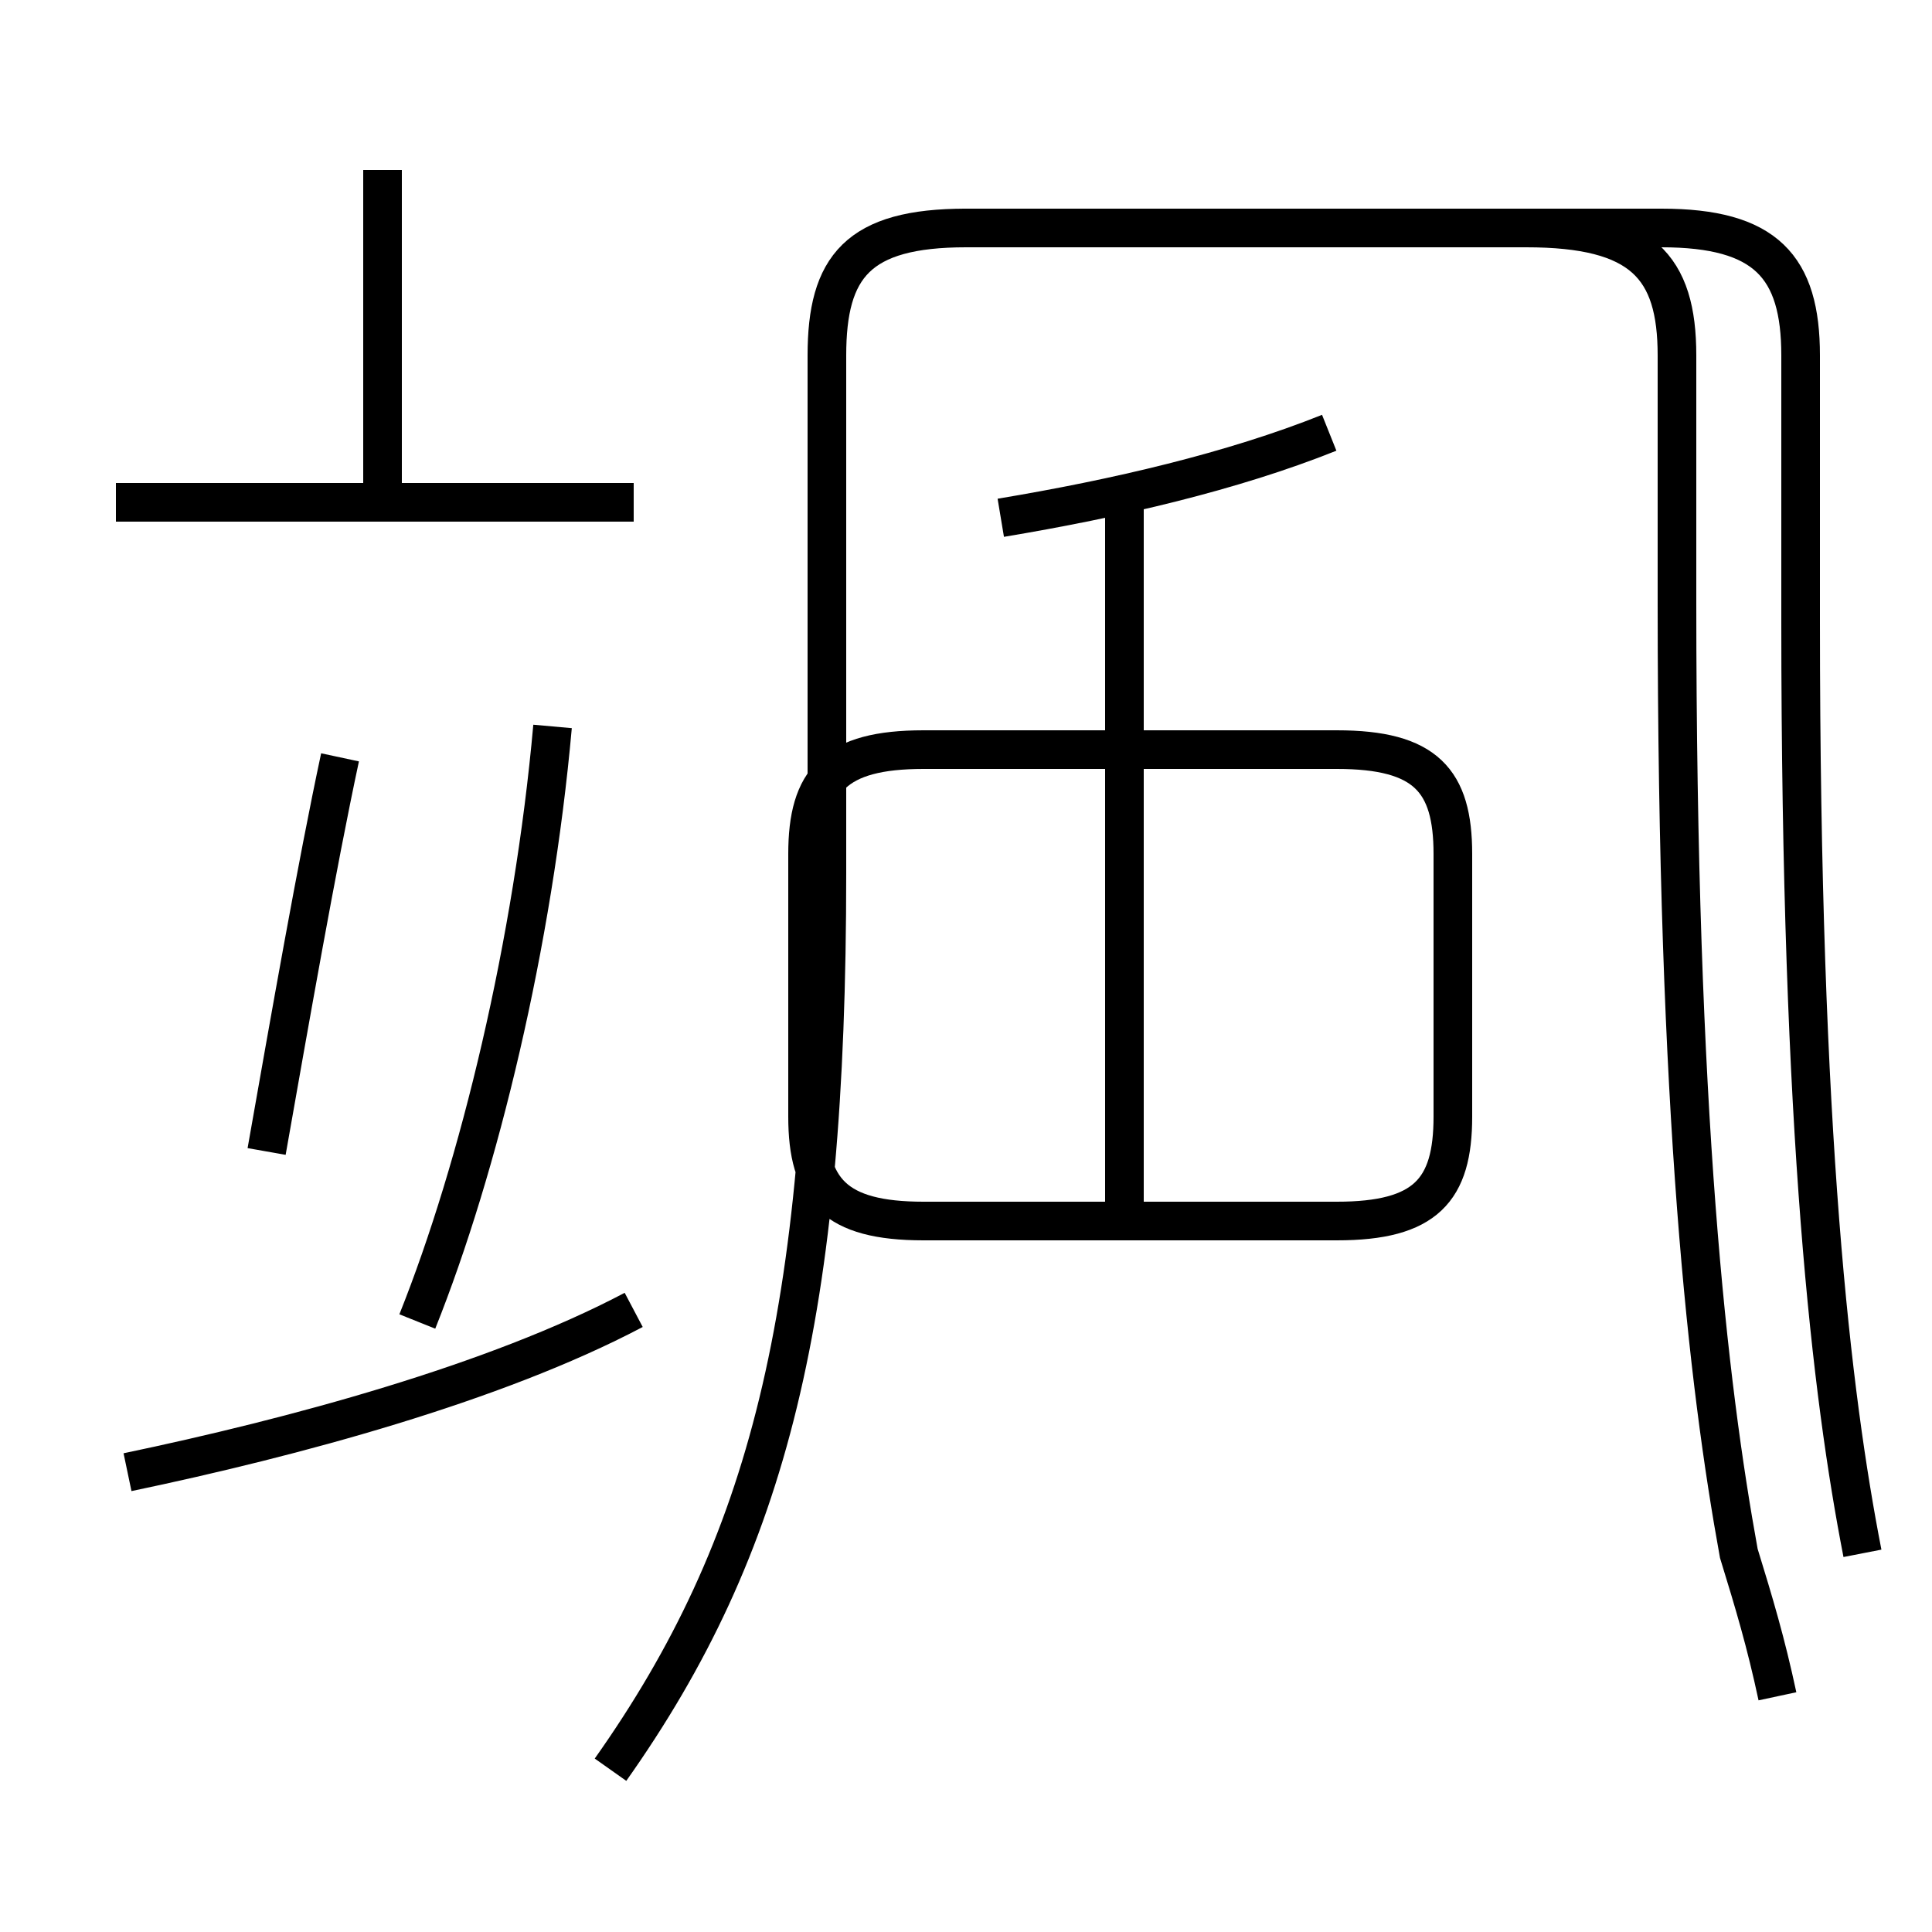 <?xml version='1.0' encoding='utf8'?>
<svg viewBox="0.0 -44.0 50.0 50.0" version="1.1" xmlns="http://www.w3.org/2000/svg">
<rect x="0.0" y="-44.0" width="50.0" height="50.0" fill="#808080" stroke="none"/>
<rect x="-1000" y="-1000" width="2000" height="2000" stroke="white" fill="white"/>
<g style="fill:none; stroke:#000000;  stroke-width:1">
<path d="M 6.9 14.2 C 7.5 17.6 8.2 21.6 8.8 24.4 M 3.3 5.9 C 7.6 6.8 12.8 8.2 16.4 10.1 M 16.4 31.0 L 3.0 31.0 M 9.9 31.0 L 9.9 39.6 M 14.3 25.2 C 13.8 19.6 12.4 13.8 10.8 9.8 M 25.9 30.6 C 28.9 31.1 31.9 31.8 34.4 32.8 M 23.9 12.4 L 34.6 12.4 C 36.9 12.4 37.6 13.2 37.6 15.1 L 37.6 21.9 C 37.6 23.8 36.9 24.6 34.6 24.6 L 23.9 24.6 C 21.6 24.6 20.9 23.8 20.9 21.9 L 20.9 15.1 C 20.9 13.2 21.6 12.4 23.9 12.4 Z M 29.1 12.4 L 29.1 31.0 M 48.2 3.8 C 47.4 7.9 46.6 14.6 46.6 27.9 L 46.6 34.8 C 46.6 37.1 45.7 38.1 43.0 38.1 L 25.0 38.1 C 22.2 38.1 21.4 37.1 21.4 34.8 L 21.4 21.4 C 21.4 10.0 19.9 4.0 15.8 -1.8 M 46.0 0.1 C 45.7 1.5 45.4 2.5 45.0 3.8 C 44.2 8.2 43.4 15.1 43.4 28.4 L 43.4 34.8 C 43.4 37.1 42.5 38.1 39.5 38.1 L 24.9 38.1" transform="scale(1, -1)" />
</g>
</svg>